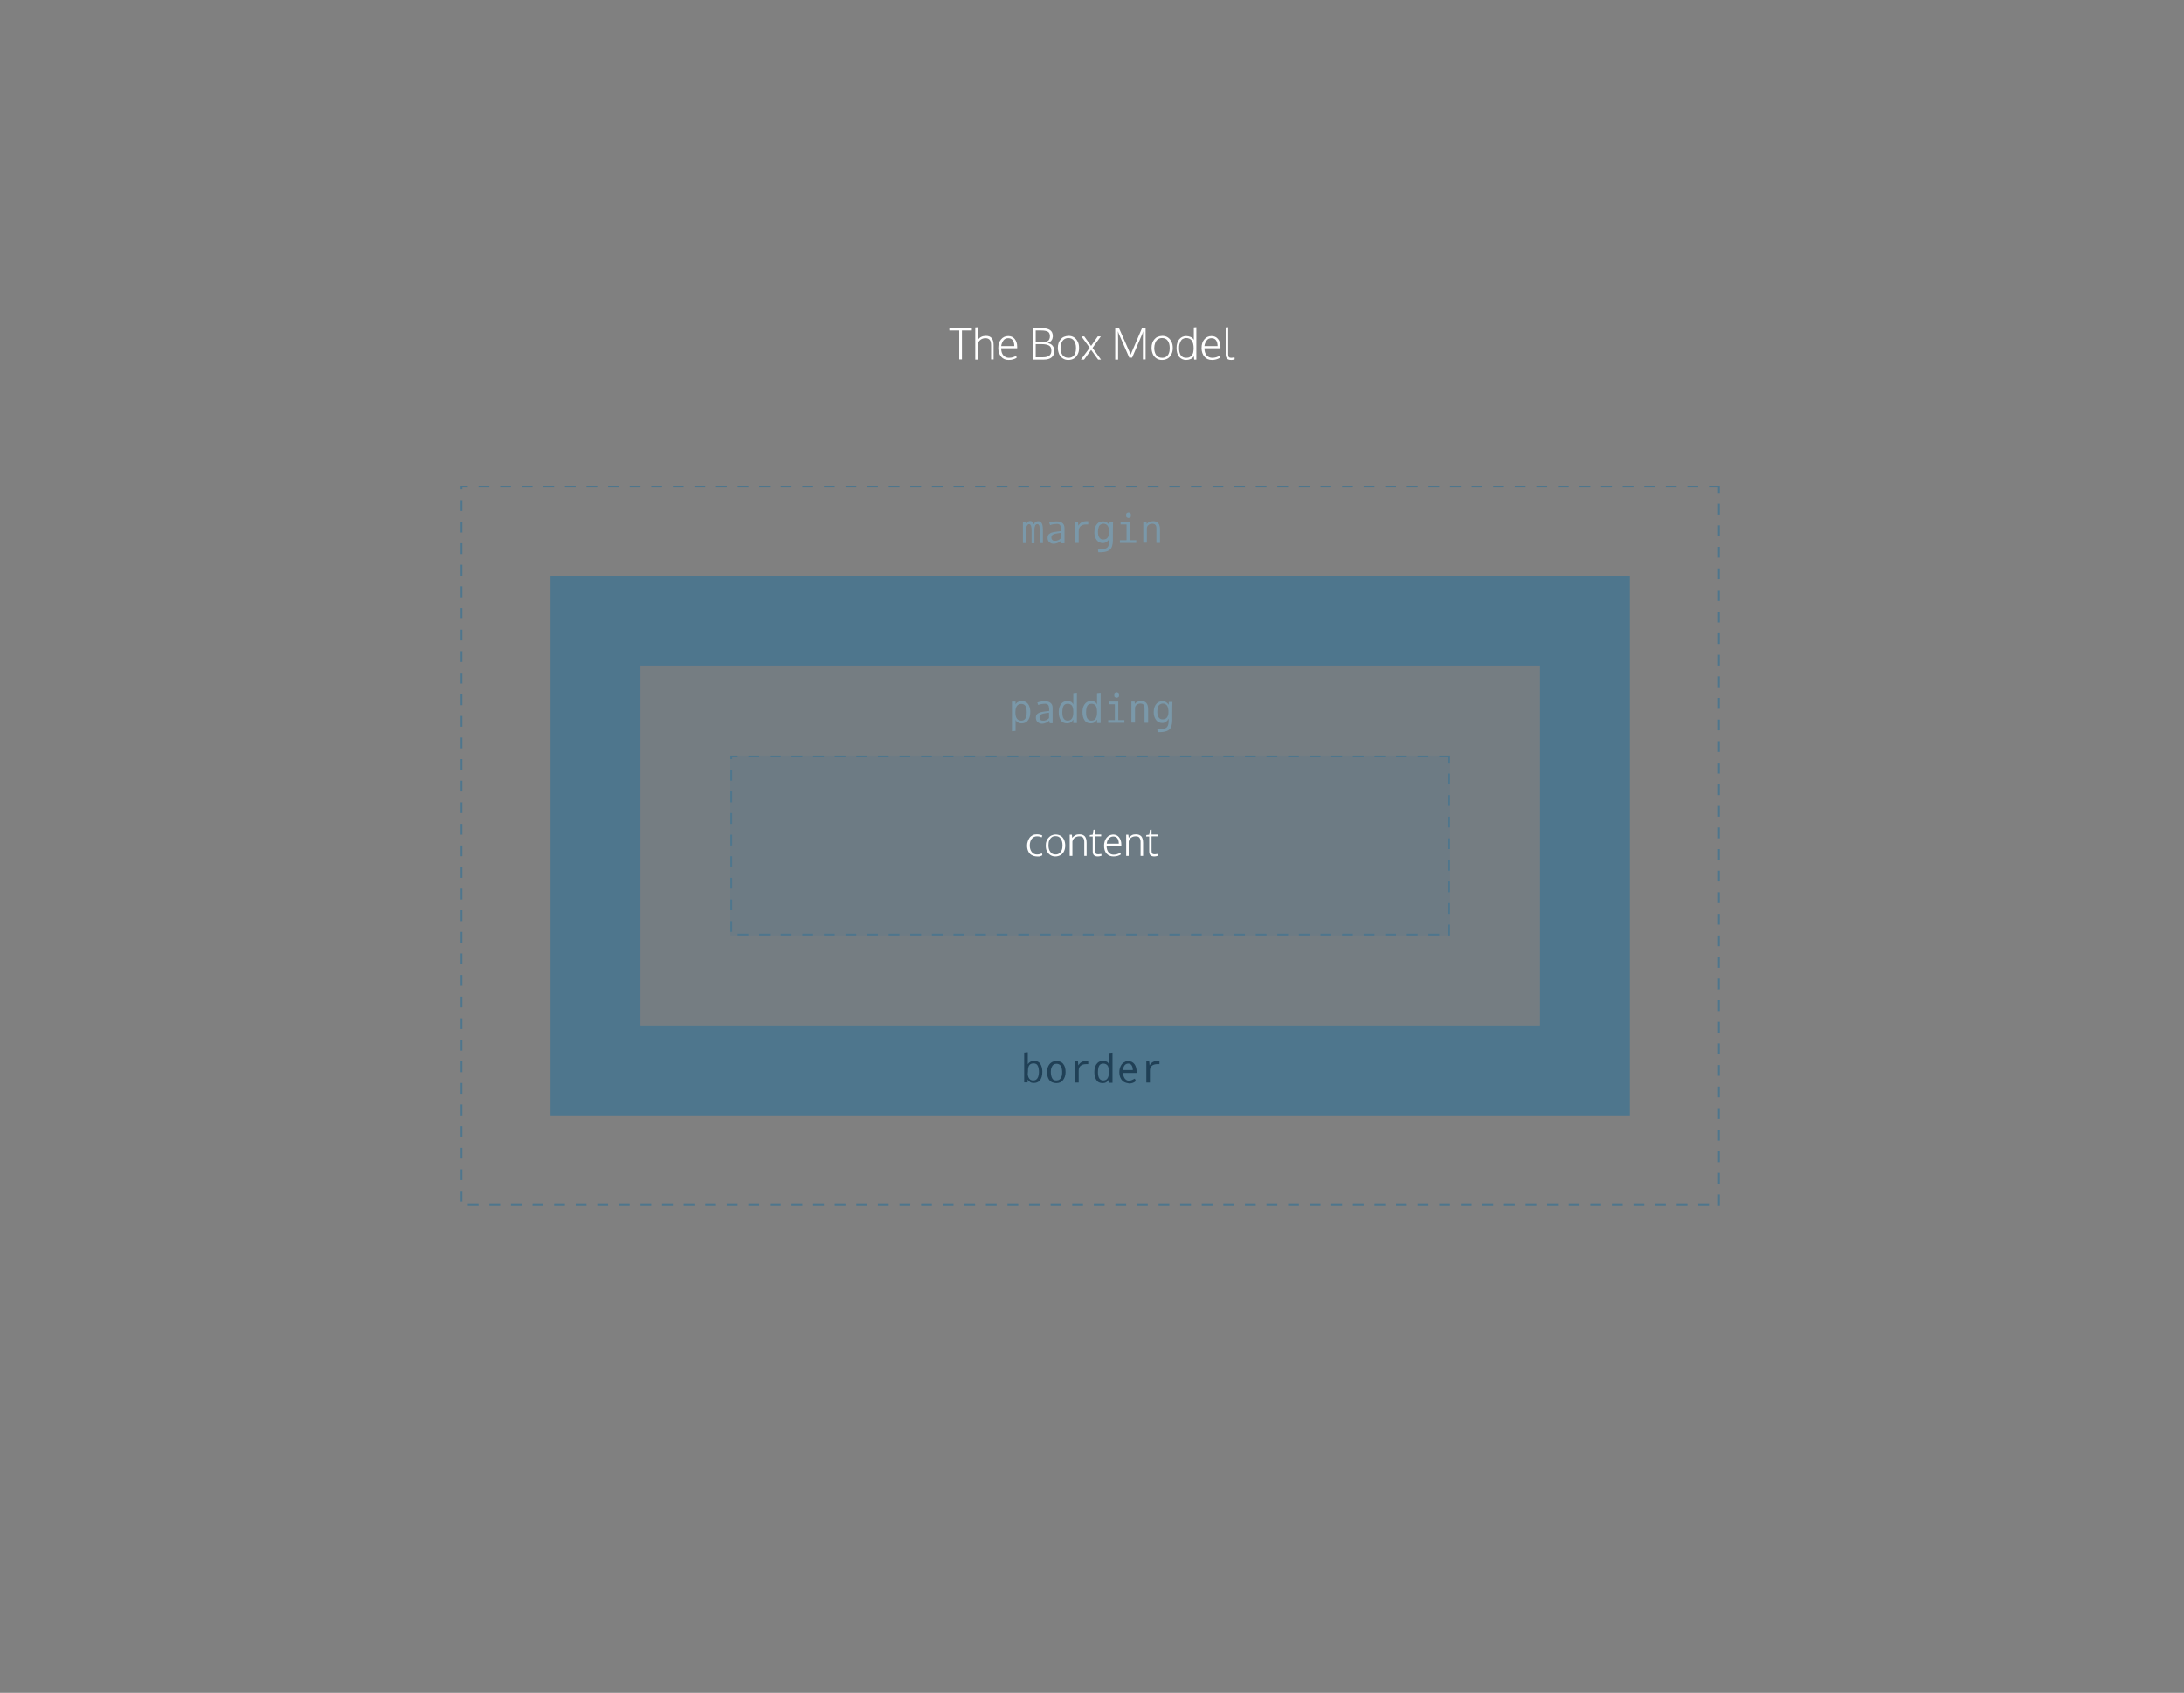 <?xml version="1.0" encoding="utf-8"?>
<!-- Generator: Adobe Illustrator 19.2.0, SVG Export Plug-In . SVG Version: 6.00 Build 0)  -->
<svg version="1.1" xmlns="http://www.w3.org/2000/svg" xmlns:xlink="http://www.w3.org/1999/xlink" x="0px" y="0px"
	 viewBox="0 0 1214 941" style="enable-background:new 0 0 1214 941;" xml:space="preserve">
<rect x="0" y="0" width="1214" height="941" fill="#808080" stroke="none"/>
<style type="text/css">
	.st0{opacity:0.2;fill:#4E768D;}
	.st1{fill:#52B1DB;}
	.st2{fill:#FFFFFF;}
	.st3{fill:#7A98A9;}
	.st4{fill:#D7F6F0;}
	.st5{fill:#B0EDE1;}
	.st6{fill:#88E3D2;}
	.st7{fill:#61DAC3;}
	.st8{fill:#39D1B4;}
	.st9{fill:#37C2AA;}
	.st10{fill:#34B3A0;}
	.st11{fill:#1A7B72;}
	.st12{fill:#004444;}
	.st13{fill:#FBBDBD;}
	.st14{fill:#FA9C9D;}
	.st15{fill:#F87B7C;}
	.st16{fill:#F65A5B;}
	.st17{fill:#C64748;}
	.st18{fill:#963435;}
	.st19{fill:#652022;}
	.st20{fill:#350D0F;}
	.st21{fill:#BAE0F1;}
	.st22{fill:#97D0E9;}
	.st23{fill:#75C1E2;}
	.st24{fill:#4292B4;}
	.st25{fill:#32728D;}
	.st26{fill:#215366;}
	.st27{fill:#11333F;}
	.st28{fill:#FDDEDE;}
	.st29{fill:#DCEFF8;}
	.st30{fill:#A7BBC6;}
	.st31{fill:#4E768D;}
	.st32{fill:#225470;}
	.st33{fill:#214A63;}
	.st34{fill:#204056;}
	.st35{fill:#163142;}
	.st36{fill:#0D222D;}
	.st37{fill:#D3DDE2;}
	.st38{fill:none;stroke:#4E768D;stroke-miterlimit:10;}
	.st39{opacity:0.5;fill:#4E768D;}
	.st40{opacity:0.25;fill:#4E768D;}
</style>
<g id="BG">
</g>
<g id="CONTENTS">
	<rect x="356" y="370" class="st0" width="500" height="200"/>
	<rect x="406" y="420" class="st0" width="400" height="100"/>
	<g>
		<path class="st31" d="M944,270h-6v1h6V270L944,270z M932,270h-6v1h6V270L932,270z M920,270h-6v1h6V270L920,270z M908,270h-6v1h6
			V270L908,270z M896,270h-6v1h6V270L896,270z M884,270h-6v1h6V270L884,270z M872,270h-6v1h6V270L872,270z M860,270h-6v1h6V270
			L860,270z M848,270h-6v1h6V270L848,270z M836,270h-6v1h6V270L836,270z M824,270h-6v1h6V270L824,270z M812,270h-6v1h6V270L812,270z
			 M800,270h-6v1h6V270L800,270z M788,270h-6v1h6V270L788,270z M776,270h-6v1h6V270L776,270z M764,270h-6v1h6V270L764,270z M752,270
			h-6v1h6V270L752,270z M740,270h-6v1h6V270L740,270z M728,270h-6v1h6V270L728,270z M716,270h-6v1h6V270L716,270z M704,270h-6v1h6
			V270L704,270z M692,270h-6v1h6V270L692,270z M680,270h-6v1h6V270L680,270z M668,270h-6v1h6V270L668,270z M656,270h-6v1h6V270
			L656,270z M644,270h-6v1h6V270L644,270z M632,270h-6v1h6V270L632,270z M620,270h-6v1h6V270L620,270z M608,270h-6v1h6V270L608,270z
			 M596,270h-6v1h6V270L596,270z M584,270h-6v1h6V270L584,270z M572,270h-6v1h6V270L572,270z M560,270h-6v1h6V270L560,270z M548,270
			h-6v1h6V270L548,270z M536,270h-6v1h6V270L536,270z M524,270h-6v1h6V270L524,270z M512,270h-6v1h6V270L512,270z M500,270h-6v1h6
			V270L500,270z M488,270h-6v1h6V270L488,270z M476,270h-6v1h6V270L476,270z M464,270h-6v1h6V270L464,270z M452,270h-6v1h6V270
			L452,270z M440,270h-6v1h6V270L440,270z M428,270h-6v1h6V270L428,270z M416,270h-6v1h6V270L416,270z M404,270h-6v1h6V270L404,270z
			 M392,270h-6v1h6V270L392,270z M380,270h-6v1h6V270L380,270z M368,270h-6v1h6V270L368,270z M356,270h-6v1h6V270L356,270z M344,270
			h-6v1h6V270L344,270z M332,270h-6v1h6V270L332,270z M320,270h-6v1h6V270L320,270z M308,270h-6v1h6V270L308,270z M296,270h-6v1h6
			V270L296,270z M284,270h-6v1h6V270L284,270z M272,270h-6v1h6V270L272,270z M260,270h-4v1l0,0c0,0.5,0,1,0,1h1v-1h3V270L260,270z
			 M257,278h-1v6h1V278L257,278z M257,290h-1v6h1V290L257,290z M257,302h-1v6h1V302L257,302z M257,314h-1v6h1V314L257,314z M257,326
			h-1v6h1V326L257,326z M257,338h-1v6h1V338L257,338z M257,350h-1v6h1V350L257,350z M257,362h-1v6h1V362L257,362z M257,374h-1v6h1
			V374L257,374z M257,386h-1v6h1V386L257,386z M257,398h-1v6h1V398L257,398z M257,410h-1v6h1V410L257,410z M257,422h-1v6h1V422
			L257,422z M257,434h-1v6h1V434L257,434z M257,446h-1v6h1V446L257,446z M257,458h-1v6h1V458L257,458z M257,470h-1v6h1V470L257,470z
			 M257,482h-1v6h1V482L257,482z M257,494h-1v6h1V494L257,494z M257,506h-1v6h1V506L257,506z M257,518h-1v6h1V518L257,518z M257,530
			h-1v6h1V530L257,530z M257,542h-1v6h1V542L257,542z M257,554h-1v6h1V554L257,554z M257,566h-1v6h1V566L257,566z M257,578h-1v6h1
			V578L257,578z M257,590h-1v6h1V590L257,590z M257,602h-1v6h1V602L257,602z M257,614h-1v6h1V614L257,614z M257,626h-1v6h1V626
			L257,626z M257,638h-1v6h1V638L257,638z M257,650h-1v6h1V650L257,650z M257,662h-1v6h1V662L257,662z M266,669h-6v1h6V669L266,669z
			 M278,669h-6v1h6V669L278,669z M290,669h-6v1h6V669L290,669z M302,669h-6v1h6V669L302,669z M314,669h-6v1h6V669L314,669z M326,669
			h-6v1h6V669L326,669z M338,669h-6v1h6V669L338,669z M350,669h-6v1h6V669L350,669z M362,669h-6v1h6V669L362,669z M374,669h-6v1h6
			V669L374,669z M386,669h-6v1h6V669L386,669z M398,669h-6v1h6V669L398,669z M410,669h-6v1h6V669L410,669z M422,669h-6v1h6V669
			L422,669z M434,669h-6v1h6V669L434,669z M446,669h-6v1h6V669L446,669z M458,669h-6v1h6V669L458,669z M470,669h-6v1h6V669L470,669z
			 M482,669h-6v1h6V669L482,669z M494,669h-6v1h6V669L494,669z M506,669h-6v1h6V669L506,669z M518,669h-6v1h6V669L518,669z M530,669
			h-6v1h6V669L530,669z M542,669h-6v1h6V669L542,669z M554,669h-6v1h6V669L554,669z M566,669h-6v1h6V669L566,669z M578,669h-6v1h6
			V669L578,669z M590,669h-6v1h6V669L590,669z M602,669h-6v1h6V669L602,669z M614,669h-6v1h6V669L614,669z M626,669h-6v1h6V669
			L626,669z M638,669h-6v1h6V669L638,669z M650,669h-6v1h6V669L650,669z M662,669h-6v1h6V669L662,669z M674,669h-6v1h6V669L674,669z
			 M686,669h-6v1h6V669L686,669z M698,669h-6v1h6V669L698,669z M710,669h-6v1h6V669L710,669z M722,669h-6v1h6V669L722,669z M734,669
			h-6v1h6V669L734,669z M746,669h-6v1h6V669L746,669z M758,669h-6v1h6V669L758,669z M770,669h-6v1h6V669L770,669z M782,669h-6v1h6
			V669L782,669z M794,669h-6v1h6V669L794,669z M806,669h-6v1h6V669L806,669z M818,669h-6v1h6V669L818,669z M830,669h-6v1h6V669
			L830,669z M842,669h-6v1h6V669L842,669z M854,669h-6v1h6V669L854,669z M866,669h-6v1h6V669L866,669z M878,669h-6v1h6V669L878,669z
			 M890,669h-6v1h6V669L890,669z M902,669h-6v1h6V669L902,669z M914,669h-6v1h6V669L914,669z M926,669h-6v1h6V669L926,669z M938,669
			h-6v1h6V669L938,669z M950,669h-6v1h6V669L950,669z M956,664h-1v6h1V664L956,664z M956,652h-1v6h1V652L956,652z M956,640h-1v6h1
			V640L956,640z M956,628h-1v6h1V628L956,628z M956,616h-1v6h1V616L956,616z M956,604h-1v6h1V604L956,604z M956,592h-1v6h1V592
			L956,592z M956,580h-1v6h1V580L956,580z M956,568h-1v6h1V568L956,568z M956,556h-1v6h1V556L956,556z M956,544h-1v6h1V544L956,544z
			 M956,532h-1v6h1V532L956,532z M956,520h-1v6h1V520L956,520z M956,508h-1v6h1V508L956,508z M956,496h-1v6h1V496L956,496z M956,484
			h-1v6h1V484L956,484z M956,472h-1v6h1V472L956,472z M956,460h-1v6h1V460L956,460z M956,448h-1v6h1V448L956,448z M956,436h-1v6h1
			V436L956,436z M956,424h-1v6h1V424L956,424z M956,412h-1v6h1V412L956,412z M956,400h-1v6h1V400L956,400z M956,388h-1v6h1V388
			L956,388z M956,376h-1v6h1V376L956,376z M956,364h-1v6h1V364L956,364z M956,352h-1v6h1V352L956,352z M956,340h-1v6h1V340L956,340z
			 M956,328h-1v6h1V328L956,328z M956,316h-1v6h1V316L956,316z M956,304h-1v6h1V304L956,304z M956,292h-1v6h1V292L956,292z M956,280
			h-1v6h1V280L956,280z M956,270h-6v1h5v3h1V270L956,270z"/>
	</g>
	<g>
		<path class="st31" d="M306,320v300h600V320H306z M856,570H356V370h500V570z"/>
	</g>
	<g>
		<path class="st31" d="M794,420h-6v1h6V420L794,420z M782,420h-6v1h6V420L782,420z M770,420h-6v1h6V420L770,420z M758,420h-6v1h6
			V420L758,420z M746,420h-6v1h6V420L746,420z M734,420h-6v1h6V420L734,420z M722,420h-6v1h6V420L722,420z M710,420h-6v1h6V420
			L710,420z M698,420h-6v1h6V420L698,420z M686,420h-6v1h6V420L686,420z M674,420h-6v1h6V420L674,420z M662,420h-6v1h6V420L662,420z
			 M650,420h-6v1h6V420L650,420z M638,420h-6v1h6V420L638,420z M626,420h-6v1h6V420L626,420z M614,420h-6v1h6V420L614,420z M602,420
			h-6v1h6V420L602,420z M590,420h-6v1h6V420L590,420z M578,420h-6v1h6V420L578,420z M566,420h-6v1h6V420L566,420z M554,420h-6v1h6
			V420L554,420z M542,420h-6v1h6V420L542,420z M530,420h-6v1h6V420L530,420z M518,420h-6v1h6V420L518,420z M506,420h-6v1h6V420
			L506,420z M494,420h-6v1h6V420L494,420z M482,420h-6v1h6V420L482,420z M470,420h-6v1h6V420L470,420z M458,420h-6v1h6V420L458,420z
			 M446,420h-6v1h6V420L446,420z M434,420h-6v1h6V420L434,420z M422,420h-6v1h6V420L422,420z M410,420h-4v1l0,0c0,0.5,0,1,0,1h1v-1
			h3V420L410,420z M407,428h-1v6h1V428L407,428z M407,440h-1v6h1V440L407,440z M407,452h-1v6h1V452L407,452z M407,464h-1v6h1V464
			L407,464z M407,476h-1v6h1V476L407,476z M407,488h-1v6h1V488L407,488z M407,500h-1v6h1V500L407,500z M407,512h-1v6h1V512L407,512z
			 M416,519h-6v1h6V519L416,519z M428,519h-6v1h6V519L428,519z M440,519h-6v1h6V519L440,519z M452,519h-6v1h6V519L452,519z M464,519
			h-6v1h6V519L464,519z M476,519h-6v1h6V519L476,519z M488,519h-6v1h6V519L488,519z M500,519h-6v1h6V519L500,519z M512,519h-6v1h6
			V519L512,519z M524,519h-6v1h6V519L524,519z M536,519h-6v1h6V519L536,519z M548,519h-6v1h6V519L548,519z M560,519h-6v1h6V519
			L560,519z M572,519h-6v1h6V519L572,519z M584,519h-6v1h6V519L584,519z M596,519h-6v1h6V519L596,519z M608,519h-6v1h6V519L608,519z
			 M620,519h-6v1h6V519L620,519z M632,519h-6v1h6V519L632,519z M644,519h-6v1h6V519L644,519z M656,519h-6v1h6V519L656,519z M668,519
			h-6v1h6V519L668,519z M680,519h-6v1h6V519L680,519z M692,519h-6v1h6V519L692,519z M704,519h-6v1h6V519L704,519z M716,519h-6v1h6
			V519L716,519z M728,519h-6v1h6V519L728,519z M740,519h-6v1h6V519L740,519z M752,519h-6v1h6V519L752,519z M764,519h-6v1h6V519
			L764,519z M776,519h-6v1h6V519L776,519z M788,519h-6v1h6V519L788,519z M800,519h-6v1h6V519L800,519z M806,514h-1v6h1V514L806,514z
			 M806,502h-1v6h1V502L806,502z M806,490h-1v6h1V490L806,490z M806,478h-1v6h1V478L806,478z M806,466h-1v6h1V466L806,466z M806,454
			h-1v6h1V454L806,454z M806,442h-1v6h1V442L806,442z M806,430h-1v6h1V430L806,430z M806,420h-6v1h5v3h1V420L806,420z"/>
	</g>
	<g>
		<g>
			<path class="st2" d="M576.4,476.1c-1.1,0-2.1-0.3-3-0.8s-1.5-1.3-1.9-2.2s-0.6-1.9-0.6-3c0-0.8,0.1-1.6,0.4-2.4
				c0.2-0.7,0.6-1.4,1-2c0.4-0.6,1-1,1.7-1.4s1.5-0.5,2.4-0.5c0.6,0,1.1,0.1,1.7,0.2s1,0.3,1.3,0.5l-0.4,1c-0.7-0.4-1.6-0.6-2.6-0.6
				c-1.2,0-2.2,0.5-2.9,1.4c-0.7,0.9-1.1,2.2-1.1,3.7c0,1.5,0.4,2.7,1.1,3.6s1.7,1.4,2.9,1.4c0.9,0,1.8-0.2,2.8-0.6l0.2,1
				c-0.3,0.3-0.8,0.4-1.3,0.6S577,476.1,576.4,476.1z"/>
			<path class="st2" d="M586.6,476.1c-1.1,0-2-0.3-2.8-0.8s-1.4-1.3-1.9-2.2s-0.6-2-0.6-3.1c0-0.9,0.1-1.7,0.4-2.4
				c0.2-0.7,0.6-1.4,1.1-1.9c0.5-0.5,1-1,1.7-1.3c0.7-0.3,1.4-0.5,2.3-0.5c1.1,0,2.1,0.3,2.9,0.8c0.8,0.5,1.4,1.3,1.8,2.2
				s0.6,2,0.6,3.1c0,1.2-0.2,2.2-0.6,3.1c-0.4,0.9-1,1.6-1.9,2.2C588.7,475.8,587.7,476.1,586.6,476.1z M586.7,475
				c0.9,0,1.6-0.2,2.2-0.7s1-1.1,1.3-1.8c0.3-0.7,0.4-1.6,0.4-2.6c0-1.5-0.3-2.7-1-3.7s-1.6-1.4-2.9-1.4c-0.9,0-1.6,0.2-2.2,0.7
				s-1,1.1-1.3,1.8c-0.3,0.7-0.4,1.6-0.4,2.6c0,1.5,0.3,2.7,1,3.6C584.4,474.5,585.4,475,586.7,475z"/>
			<path class="st2" d="M594.6,475.8V464h1.2l0.2,1.8c0.4-0.6,1-1.1,1.7-1.5c0.7-0.4,1.5-0.5,2.3-0.5c1.4,0,2.3,0.4,3,1.1
				c0.6,0.7,1,1.9,1,3.6v7.3h-1.3v-7.9c0-1-0.3-1.8-0.7-2.3c-0.4-0.5-1.1-0.7-2-0.7c-1.1,0-1.9,0.3-2.6,0.8s-1.1,1.2-1.3,2.1
				c0,0.3,0,0.7,0,1.1v6.9H594.6z"/>
			<path class="st2" d="M610.3,476.1c-1,0-1.7-0.2-2.2-0.7c-0.5-0.4-0.7-1.2-0.7-2.2V465h-1.7l0.1-0.8l1.6-0.2l0.4-2.7l0.9-0.1v2.7
				h3.4v1h-3.4v7.9c0,0.8,0.1,1.4,0.4,1.7c0.3,0.3,0.8,0.4,1.4,0.4c0.4,0,1-0.1,1.7-0.2l0.1,1C611.5,476,610.8,476.1,610.3,476.1z"
				/>
			<path class="st2" d="M619,476.1c-1.6,0-2.9-0.5-3.9-1.6c-1-1.1-1.4-2.6-1.4-4.4c0-1.8,0.5-3.3,1.4-4.4c0.9-1.1,2.1-1.7,3.6-1.8
				c1.4,0,2.5,0.5,3.3,1.5s1.3,2.3,1.3,4c0,0.1,0,0.2,0,0.4c0,0.2,0,0.3,0,0.4h-8.2c0,1.5,0.4,2.7,1.1,3.6c0.7,0.9,1.7,1.3,2.8,1.3
				c0.8,0,1.4-0.1,2-0.3c0.6-0.2,1.2-0.4,1.8-0.8l0.2,1C621.9,475.7,620.5,476.1,619,476.1z M615.2,469h6.7c0-1.3-0.3-2.3-0.8-3
				c-0.6-0.7-1.3-1-2.3-1c-1,0-1.8,0.4-2.4,1.1C615.7,466.8,615.3,467.8,615.2,469z"/>
			<path class="st2" d="M626,475.8V464h1.2l0.2,1.8c0.4-0.6,1-1.1,1.7-1.5c0.7-0.4,1.5-0.5,2.3-0.5c1.4,0,2.3,0.4,3,1.1
				c0.6,0.7,1,1.9,1,3.6v7.3H634v-7.9c0-1-0.3-1.8-0.7-2.3c-0.4-0.5-1.1-0.7-2-0.7c-1.1,0-1.9,0.3-2.6,0.8s-1.1,1.2-1.3,2.1
				c0,0.3,0,0.7,0,1.1v6.9H626z"/>
			<path class="st2" d="M641.7,476.1c-1,0-1.7-0.2-2.2-0.7c-0.5-0.4-0.7-1.2-0.7-2.2V465h-1.7l0.1-0.8l1.6-0.2l0.4-2.7l0.9-0.1v2.7
				h3.4v1h-3.4v7.9c0,0.8,0.1,1.4,0.4,1.7c0.3,0.3,0.8,0.4,1.4,0.4c0.4,0,1-0.1,1.7-0.2l0.1,1C642.8,476,642.2,476.1,641.7,476.1z"
				/>
		</g>
	</g>
	<g>
		<g>
			<path class="st3" d="M567.8,402.1c-0.8,0-1.4-0.2-2-0.5s-1-0.8-1.3-1.4v6.1l-2,0.2V390h2v1.6c0.3-0.6,0.8-1.1,1.4-1.4
				s1.2-0.5,1.9-0.5c1.9,0,3.3,0.8,4.1,2.4c0.5,1,0.8,2.2,0.8,3.6c0,2.2-0.5,3.9-1.6,5.1C570.3,401.7,569.2,402.1,567.8,402.1z
				 M564.4,395.9c0,3.2,1.1,4.7,3.3,4.7c2,0,3-1.6,3-4.7c0-1.7-0.3-3-0.8-3.6c-0.5-0.7-1.3-1-2.2-1c-1.8,0-2.9,1.1-3.2,3.2
				C564.5,394.8,564.4,395.3,564.4,395.9z"/>
			<path class="st3" d="M583.1,393.7c0-1.7-0.7-2.5-2.1-2.5c-0.7,0-1.4,0.1-2.2,0.2c-0.8,0.2-1.4,0.3-1.7,0.5l-0.5-1.4
				c1.5-0.5,2.9-0.7,4.2-0.7s2.3,0.3,3.1,0.9c0.8,0.6,1.2,1.5,1.2,2.8v8.5h-1.6l-0.3-1.4c-0.5,0.5-1,0.9-1.8,1.2s-1.4,0.5-2.1,0.5
				c-1,0-1.8-0.3-2.5-0.9c-0.7-0.6-1-1.4-1-2.5c0-1.1,0.4-1.9,1.3-2.4c0.6-0.4,1.2-0.6,1.9-0.7c0.7-0.1,1.5-0.3,2.6-0.4l1.6-0.2
				V393.7z M583.1,399.2v-3l-1.6,0.2c-1.1,0.2-1.9,0.3-2.3,0.5c-1,0.4-1.4,1-1.4,1.8c0,0.6,0.2,1.1,0.5,1.4c0.3,0.4,0.8,0.5,1.4,0.5
				C581,400.7,582.2,400.2,583.1,399.2z"/>
			<path class="st3" d="M596.6,391.7v-6.4l2-0.2v16.8h-2V400c-0.8,1.4-1.9,2.1-3.4,2.1c-1.7,0-2.9-0.6-3.6-1.8
				c-0.8-1.2-1.1-2.7-1.1-4.5c0-2.2,0.6-3.8,1.7-4.9c0.8-0.8,1.8-1.2,3.1-1.2c0.9,0,1.6,0.2,2.2,0.5
				C596,390.6,596.4,391.1,596.6,391.7z M596.6,395.9c0-1.8-0.3-3.1-0.8-3.7c-0.5-0.6-1.3-1-2.3-1c-1.4,0-2.3,0.7-2.7,2.1
				c-0.2,0.8-0.3,1.7-0.3,2.7c0,3.1,1,4.6,3,4.6C595.6,400.6,596.6,399,596.6,395.9z"/>
			<path class="st3" d="M609.8,391.7v-6.4l2-0.2v16.8h-2V400c-0.8,1.4-1.9,2.1-3.4,2.1c-1.7,0-2.9-0.6-3.6-1.8
				c-0.8-1.2-1.1-2.7-1.1-4.5c0-2.2,0.6-3.8,1.7-4.9c0.8-0.8,1.8-1.2,3.1-1.2c0.9,0,1.6,0.2,2.2,0.5
				C609.2,390.6,609.6,391.1,609.8,391.7z M609.8,395.9c0-1.8-0.3-3.1-0.8-3.7c-0.5-0.6-1.3-1-2.3-1c-1.4,0-2.3,0.7-2.7,2.1
				c-0.2,0.8-0.3,1.7-0.3,2.7c0,3.1,1,4.6,3,4.6C608.8,400.6,609.8,399,609.8,395.9z"/>
			<path class="st3" d="M616.3,391.5V390h5.3v10.3h3.4v1.5H616v-1.5h3.7v-8.8H616.3z M619.4,386.9v-1.1c0-0.3,0.1-0.5,0.4-0.7
				c0.3-0.2,0.6-0.3,0.9-0.3s0.6,0.1,0.9,0.3c0.3,0.2,0.4,0.4,0.4,0.7v1.1c0,0.3-0.1,0.5-0.4,0.7c-0.3,0.2-0.6,0.3-0.9,0.3
				s-0.6-0.1-0.9-0.3C619.5,387.4,619.4,387.2,619.4,386.9z"/>
			<path class="st3" d="M634.5,389.7c2.4,0,3.7,1.5,3.7,4.6v7.5h-2v-7.3c0-0.8,0-1.4-0.1-1.8c-0.1-0.4-0.2-0.7-0.4-0.9
				c-0.4-0.5-1-0.7-1.8-0.7c-0.8,0-1.5,0.2-2.1,0.7c-0.6,0.5-0.9,1.1-0.9,1.9v8h-2V390h1.8l0.1,1.3
				C631.6,390.2,632.8,389.7,634.5,389.7z"/>
			<path class="st3" d="M649.5,399.6c-0.2,0.6-0.7,1.1-1.3,1.6c-0.6,0.4-1.3,0.7-2.1,0.7c-1.5,0-2.7-0.6-3.5-1.7
				c-0.9-1.2-1.3-2.6-1.3-4.2c0-2.2,0.6-3.9,1.7-5c0.8-0.8,1.9-1.2,3.3-1.2s2.5,0.7,3.3,2l0.1-1.6h2c-0.1,1.8-0.1,4.1-0.1,7v3.2
				c0,2.5-0.6,4.3-1.7,5.2c-0.8,0.7-2,1.1-3.6,1.3c-0.8,0.1-1.7,0.1-2.8,0.1l-0.2-1.5c1.6,0,2.7-0.1,3.4-0.3
				c0.7-0.2,1.2-0.4,1.5-0.6c0.3-0.2,0.6-0.5,0.8-0.9c0.4-0.7,0.6-1.7,0.6-3.1V399.6z M648.6,392.1c-0.2-0.3-0.5-0.5-0.9-0.7
				c-0.4-0.2-0.8-0.3-1.3-0.3c-0.5,0-0.9,0.1-1.3,0.3c-0.7,0.3-1.2,0.8-1.4,1.6c-0.3,0.8-0.4,1.5-0.4,2.3c0,0.8,0,1.4,0.1,1.7
				c0.1,0.8,0.4,1.5,0.9,2.1c0.5,0.6,1.1,0.8,2,0.8c1.4,0,2.3-0.6,2.8-1.8c0.3-0.7,0.4-1.4,0.4-2.1s0-1.3-0.1-1.7s-0.2-0.9-0.3-1.3
				C649,392.7,648.8,392.4,648.6,392.1z"/>
		</g>
	</g>
	<g>
		<g>
			<path class="st3" d="M574.6,291.5c0.5-1.2,1.3-1.8,2.5-1.8c1.5,0,2.3,1.1,2.5,3.2c0,0.4,0.1,0.9,0.1,1.4v7.6h-1.8v-7.3
				c0-1.4-0.1-2.3-0.3-2.6c-0.2-0.3-0.4-0.5-0.5-0.6c-0.2-0.1-0.3-0.1-0.5-0.1c-0.6,0-1.1,0.4-1.3,1.1c-0.2,0.5-0.3,1.2-0.3,2.3v7.3
				h-1.6v-7.2c0-1.6-0.2-2.6-0.6-3.1c-0.2-0.2-0.5-0.4-0.8-0.4s-0.7,0.2-0.9,0.5c-0.5,0.6-0.7,1.4-0.7,2.4v7.7h-1.8V290h1.6l0.1,1.6
				c0.2-0.5,0.5-1,0.9-1.4c0.4-0.4,0.8-0.6,1.4-0.6s1,0.2,1.4,0.5S574.4,290.9,574.6,291.5z"/>
			<path class="st3" d="M589.7,293.7c0-1.7-0.7-2.5-2.1-2.5c-0.7,0-1.4,0.1-2.2,0.2c-0.8,0.2-1.4,0.3-1.7,0.5l-0.5-1.4
				c1.5-0.5,2.9-0.7,4.2-0.7c1.3,0,2.3,0.3,3.1,0.9c0.8,0.6,1.2,1.5,1.2,2.8v8.5H590l-0.3-1.4c-0.5,0.5-1,0.9-1.8,1.2
				s-1.4,0.5-2.1,0.5c-1,0-1.8-0.3-2.5-0.9c-0.7-0.6-1-1.4-1-2.5c0-1.1,0.4-1.9,1.3-2.4c0.6-0.4,1.2-0.6,1.9-0.7
				c0.7-0.1,1.5-0.3,2.6-0.4l1.6-0.2V293.7z M589.7,299.2v-3l-1.6,0.2c-1.1,0.2-1.9,0.3-2.3,0.5c-1,0.4-1.4,1-1.4,1.8
				c0,0.6,0.2,1.1,0.5,1.4c0.3,0.4,0.8,0.5,1.4,0.5C587.6,300.7,588.8,300.2,589.7,299.2z"/>
			<path class="st3" d="M599.6,301.8h-2V290h1.6l0.2,2.2c0.5-0.8,1.1-1.5,1.9-1.9c0.8-0.4,1.7-0.6,2.7-0.6h0.9v1.8h-1.2
				c-1.3,0-2.2,0.3-3,0.9c-0.7,0.6-1.1,1.6-1.1,2.8V301.8z"/>
			<path class="st3" d="M616.5,299.6c-0.2,0.6-0.7,1.1-1.3,1.6c-0.6,0.4-1.3,0.7-2.1,0.7c-1.5,0-2.7-0.6-3.5-1.7
				c-0.9-1.2-1.3-2.6-1.3-4.2c0-2.2,0.6-3.9,1.7-5c0.8-0.8,1.9-1.2,3.3-1.2s2.5,0.7,3.3,2l0.1-1.6h2c-0.1,1.8-0.1,4.1-0.1,7v3.2
				c0,2.5-0.6,4.3-1.7,5.2c-0.8,0.7-2,1.1-3.6,1.3c-0.8,0.1-1.7,0.1-2.8,0.1l-0.2-1.5c1.6,0,2.7-0.1,3.4-0.3
				c0.7-0.2,1.2-0.4,1.5-0.6c0.3-0.2,0.6-0.5,0.8-0.9c0.4-0.7,0.6-1.7,0.6-3.1V299.6z M615.6,292.1c-0.2-0.3-0.5-0.5-0.9-0.7
				c-0.4-0.2-0.8-0.3-1.3-0.3s-0.9,0.1-1.3,0.3c-0.7,0.3-1.2,0.8-1.4,1.6s-0.4,1.5-0.4,2.3c0,0.8,0,1.4,0.1,1.7
				c0.1,0.8,0.4,1.5,0.9,2.1c0.5,0.6,1.1,0.8,2,0.8c1.4,0,2.3-0.6,2.8-1.8c0.3-0.7,0.4-1.4,0.4-2.1s0-1.3-0.1-1.7s-0.2-0.9-0.3-1.3
				C616,292.7,615.8,292.4,615.6,292.1z"/>
			<path class="st3" d="M622.9,291.5V290h5.3v10.3h3.4v1.5h-9.1v-1.5h3.7v-8.8H622.9z M626,286.9v-1.1c0-0.3,0.1-0.5,0.4-0.7
				c0.3-0.2,0.6-0.3,0.9-0.3c0.3,0,0.6,0.1,0.9,0.3c0.3,0.2,0.4,0.4,0.4,0.7v1.1c0,0.3-0.1,0.5-0.4,0.7c-0.3,0.2-0.6,0.3-0.9,0.3
				c-0.3,0-0.6-0.1-0.9-0.3C626.1,287.4,626,287.2,626,286.9z"/>
			<path class="st3" d="M641.1,289.7c2.4,0,3.7,1.5,3.7,4.6v7.5h-2v-7.3c0-0.8,0-1.4-0.1-1.8c-0.1-0.4-0.2-0.7-0.4-0.9
				c-0.4-0.5-1-0.7-1.8-0.7c-0.8,0-1.5,0.2-2.1,0.7c-0.6,0.5-0.9,1.1-0.9,1.9v8h-2V290h1.8l0.1,1.3
				C638.2,290.2,639.4,289.7,641.1,289.7z"/>
		</g>
	</g>
	<g>
		<g>
			<path class="st2" d="M533.2,199.8v-16.1h-5.5v-1.3h12.5v1.3h-5.5v16.1H533.2z"/>
			<path class="st2" d="M542.1,199.8V182l1.5-0.1v6.1c0,0.2,0,0.3,0,0.3s0,0.1,0,0.1s0,0.1,0,0.1s0,0.2,0,0.4c1-1.5,2.5-2.2,4.5-2.2
				c2.8,0,4.2,1.7,4.2,5.1v8h-1.4v-7.7c0-1.4-0.2-2.5-0.7-3.1s-1.2-1-2.4-1c-1.1,0-2,0.3-2.8,0.9s-1.2,1.3-1.4,2.3
				c0,0.3,0,0.8,0,1.4v7.3H542.1z"/>
			<path class="st2" d="M560.7,200.1c-1.8,0-3.2-0.6-4.2-1.8s-1.6-2.8-1.6-4.8c0-2,0.5-3.6,1.5-4.8s2.3-1.9,4-1.9
				c1.5,0,2.7,0.5,3.6,1.6s1.4,2.5,1.4,4.3c0,0.1,0,0.2,0,0.4s0,0.4,0,0.5h-8.9c0,1.6,0.4,3,1.2,3.9s1.8,1.4,3.1,1.4
				c0.8,0,1.6-0.1,2.2-0.3s1.3-0.5,1.9-0.8l0.2,1.1C563.8,199.7,562.4,200.1,560.7,200.1z M556.5,192.4h7.3c0-1.4-0.3-2.5-0.9-3.3
				s-1.5-1.1-2.5-1.1c-1.1,0-2,0.4-2.6,1.2S556.7,191.1,556.5,192.4z"/>
			<path class="st2" d="M574.2,199.8v-17.4h4.8c2.2,0,3.7,0.4,4.7,1.1s1.5,1.8,1.5,3.3c0,0.2,0,0.3,0,0.4s0,0.3-0.1,0.5
				s-0.1,0.5-0.1,0.6s-0.2,0.4-0.3,0.6s-0.3,0.5-0.5,0.7s-0.5,0.4-0.8,0.6s-0.7,0.3-1.1,0.5c1.2,0.2,2.2,0.7,2.8,1.5s1,1.7,1,2.8
				c0,1.5-0.5,2.7-1.5,3.6s-2.5,1.3-4.5,1.3H574.2z M575.7,190.1h4c0.6,0,1.1,0,1.6-0.1s0.8-0.3,1.2-0.5s0.6-0.6,0.8-1
				s0.3-1,0.3-1.6c0-1.2-0.4-2.1-1.1-2.5s-1.9-0.7-3.6-0.7h-3.2V190.1z M575.7,198.6h4c3.2,0,4.7-1.2,4.7-3.7c0-1.4-0.4-2.3-1.3-2.8
				s-2.2-0.8-4.1-0.8h-3.3V198.6z"/>
			<path class="st2" d="M593.8,200.1c-1.2,0-2.2-0.3-3.1-0.9s-1.6-1.4-2-2.4s-0.7-2.1-0.7-3.4c0-1,0.1-1.8,0.4-2.7s0.7-1.5,1.2-2.1
				s1.1-1.1,1.9-1.4s1.6-0.5,2.5-0.5c1.2,0,2.2,0.3,3.1,0.9s1.5,1.4,2,2.4s0.7,2.1,0.7,3.4c0,1.3-0.2,2.4-0.7,3.4s-1.1,1.8-2,2.4
				S595,200.1,593.8,200.1z M593.9,198.9c0.9,0,1.7-0.2,2.4-0.7s1.1-1.2,1.4-2s0.4-1.7,0.4-2.8c0-1.7-0.4-3-1.1-4s-1.8-1.5-3.2-1.5
				c-0.9,0-1.7,0.3-2.4,0.8s-1.1,1.2-1.4,2s-0.5,1.8-0.5,2.8c0,1.6,0.4,2.9,1.1,3.9S592.5,198.9,593.9,198.9z"/>
			<path class="st2" d="M600.9,199.8l4.8-6.5l-4.6-6.3h1.6l3.8,5.3l3.7-5.3h1.7l-4.6,6.4l4.7,6.5h-1.6l-3.9-5.4l-3.9,5.4H600.9z"/>
			<path class="st2" d="M619.9,199.8v-17.4h2.1l6.5,14.7l6.3-14.7h2v17.4h-1.5v-11.7l0.1-4l-0.4,1.4l-5.7,13.3h-1.6l-5.8-13.3
				l-0.5-1.4l0.1,4.1v11.7H619.9z"/>
			<path class="st2" d="M645.9,200.1c-1.2,0-2.2-0.3-3.1-0.9s-1.6-1.4-2-2.4s-0.7-2.1-0.7-3.4c0-1,0.1-1.8,0.4-2.7s0.7-1.5,1.2-2.1
				s1.1-1.1,1.9-1.4s1.6-0.5,2.5-0.5c1.2,0,2.2,0.3,3.1,0.9s1.5,1.4,2,2.4s0.7,2.1,0.7,3.4c0,1.3-0.2,2.4-0.7,3.4s-1.1,1.8-2,2.4
				S647.1,200.1,645.9,200.1z M646,198.9c0.9,0,1.7-0.2,2.4-0.7s1.1-1.2,1.4-2s0.4-1.7,0.4-2.8c0-1.7-0.4-3-1.1-4s-1.8-1.5-3.2-1.5
				c-0.9,0-1.7,0.3-2.4,0.8s-1.1,1.2-1.4,2s-0.5,1.8-0.5,2.8c0,1.6,0.4,2.9,1.1,3.9S644.6,198.9,646,198.9z"/>
			<path class="st2" d="M659.4,200.1c-1.7,0-3-0.6-4-1.8s-1.4-2.8-1.4-4.9c0-2,0.5-3.6,1.5-4.8s2.3-1.8,3.9-1.8
				c0.8,0,1.6,0.2,2.4,0.5s1.4,0.9,1.8,1.6v-0.4V182l1.4-0.1v18h-1.2l-0.2-1.9c-0.4,0.7-1,1.3-1.8,1.6S660.2,200.1,659.4,200.1z
				 M659.4,198.9c0.7,0,1.4-0.1,1.9-0.4s1-0.6,1.3-1.1s0.6-1,0.7-1.7s0.2-1.3,0.2-2.1c0-3.8-1.4-5.7-4.2-5.7c-0.7,0-1.2,0.2-1.8,0.5
				s-0.9,0.7-1.2,1.3s-0.5,1.1-0.7,1.7s-0.2,1.3-0.2,2c0,0.6,0,1.2,0.1,1.7s0.2,1,0.4,1.5s0.4,0.9,0.7,1.2s0.7,0.6,1.1,0.8
				S658.9,198.9,659.4,198.9z"/>
			<path class="st2" d="M673.7,200.1c-1.8,0-3.2-0.6-4.2-1.8s-1.6-2.8-1.6-4.8c0-2,0.5-3.6,1.5-4.8s2.3-1.9,4-1.9
				c1.5,0,2.7,0.5,3.6,1.6s1.4,2.5,1.4,4.3c0,0.1,0,0.2,0,0.4s0,0.4,0,0.5h-8.9c0,1.6,0.4,3,1.2,3.9s1.8,1.4,3.1,1.4
				c0.8,0,1.6-0.1,2.2-0.3s1.3-0.5,1.9-0.8l0.2,1.1C676.7,199.7,675.3,200.1,673.7,200.1z M669.5,192.4h7.3c0-1.4-0.3-2.5-0.9-3.3
				s-1.5-1.1-2.5-1.1c-1.1,0-2,0.4-2.6,1.2S669.6,191.1,669.5,192.4z"/>
			<path class="st2" d="M684.5,200.1c-1.1,0-1.9-0.2-2.4-0.7s-0.8-1.3-0.8-2.4v-15l1.4-0.1v15c0,0.8,0.1,1.3,0.4,1.6
				s0.7,0.4,1.3,0.4c0.5,0,1.1-0.1,1.8-0.3l0.1,1.1C685.6,200,685,200.1,684.5,200.1z"/>
		</g>
	</g>
	<g>
		<path class="st34" d="M571.2,591.7c0.8-1.3,2-2,3.6-2s2.8,0.6,3.5,1.7c0.7,1.1,1.1,2.6,1.1,4.3c0,2.3-0.5,4-1.6,5.1
			c-0.8,0.8-1.8,1.2-3.2,1.2c-0.9,0-1.6-0.2-2-0.5c-0.5-0.3-0.9-0.8-1.4-1.4l0,1.6h-1.9v-16.6l2-0.2V591.7z M571.3,597.3
			c0.1,1,0.4,1.8,0.9,2.4c0.5,0.6,1.2,0.9,2.2,0.9c1.3,0,2.2-0.7,2.7-2.1c0.2-0.7,0.4-1.5,0.4-2.3s0-1.4-0.1-1.8
			c-0.1-1-0.4-1.8-0.8-2.4s-1.2-0.9-2.1-0.9c-1.6,0-2.6,0.8-2.9,2.3c-0.2,0.6-0.2,1.3-0.2,2.1S571.2,596.9,571.3,597.3z"/>
		<path class="st34" d="M591,591.4c0.9,1.1,1.3,2.6,1.3,4.5s-0.5,3.3-1.4,4.5s-2.2,1.7-3.8,1.7c-0.8,0-1.6-0.2-2.3-0.5
			c-0.7-0.3-1.2-0.8-1.6-1.3c-0.8-1.1-1.2-2.6-1.2-4.4s0.5-3.3,1.4-4.4c0.9-1.1,2.2-1.7,3.8-1.7S590.2,590.3,591,591.4z
			 M587.2,600.6c1.4,0,2.3-0.7,2.8-2c0.3-0.7,0.4-1.5,0.4-2.2s0-1.4-0.1-1.8c-0.1-1-0.4-1.8-0.9-2.4c-0.5-0.6-1.2-0.9-2.2-0.9
			c-1.3,0-2.2,0.7-2.7,2.1c-0.3,0.7-0.4,1.5-0.4,2.3c0,1.4,0.2,2.6,0.7,3.6S586,600.6,587.2,600.6z"/>
		<path class="st34" d="M599.6,601.8h-2V590h1.6l0.2,2.2c0.5-0.8,1.1-1.5,1.9-1.9c0.8-0.4,1.7-0.6,2.7-0.6h0.9v1.8h-1.2
			c-1.3,0-2.2,0.3-3,0.9s-1.1,1.6-1.1,2.8V601.8z"/>
		<path class="st34" d="M616.4,591.7v-6.4l2-0.2v16.8h-2V600c-0.8,1.4-1.9,2.1-3.4,2.1c-1.7,0-2.9-0.6-3.6-1.8
			c-0.8-1.2-1.1-2.7-1.1-4.5c0-2.2,0.6-3.8,1.7-4.9c0.8-0.8,1.8-1.2,3.1-1.2c0.9,0,1.6,0.2,2.2,0.5S616.2,591.1,616.4,591.7z
			 M616.4,595.9c0-1.8-0.3-3.1-0.8-3.7c-0.5-0.6-1.3-1-2.3-1c-1.4,0-2.3,0.7-2.7,2.1c-0.2,0.8-0.3,1.7-0.3,2.7c0,3.1,1,4.6,3,4.6
			C615.4,600.6,616.4,599,616.4,595.9z"/>
		<path class="st34" d="M624.6,601.3c-0.8-0.5-1.4-1.3-1.8-2.2s-0.6-2-0.6-3.1c0-1.2,0.2-2.2,0.6-3.1s0.9-1.7,1.7-2.2
			s1.5-0.9,2.4-0.9c1.7,0,2.9,0.6,3.7,1.7s1.2,2.5,1.2,4.2v0.7h-7.5c0,1.2,0.3,2.2,0.9,3.1c0.6,0.8,1.4,1.3,2.5,1.3
			c0.8-0.1,1.8-0.5,3.1-1.2l0.6,1.3c-0.9,0.9-2.2,1.4-3.8,1.4C626.4,602.1,625.4,601.8,624.6,601.3z M629.7,594.8
			c-0.1-2.4-1-3.6-2.5-3.6c-1.7,0-2.7,1.2-3,3.6H629.7z"/>
		<path class="st34" d="M639.2,601.8h-2V590h1.6l0.2,2.2c0.5-0.8,1.1-1.5,1.9-1.9c0.8-0.4,1.7-0.6,2.7-0.6h0.9v1.8h-1.2
			c-1.3,0-2.2,0.3-3,0.9s-1.1,1.6-1.1,2.8V601.8z"/>
	</g>
</g>
</svg>
